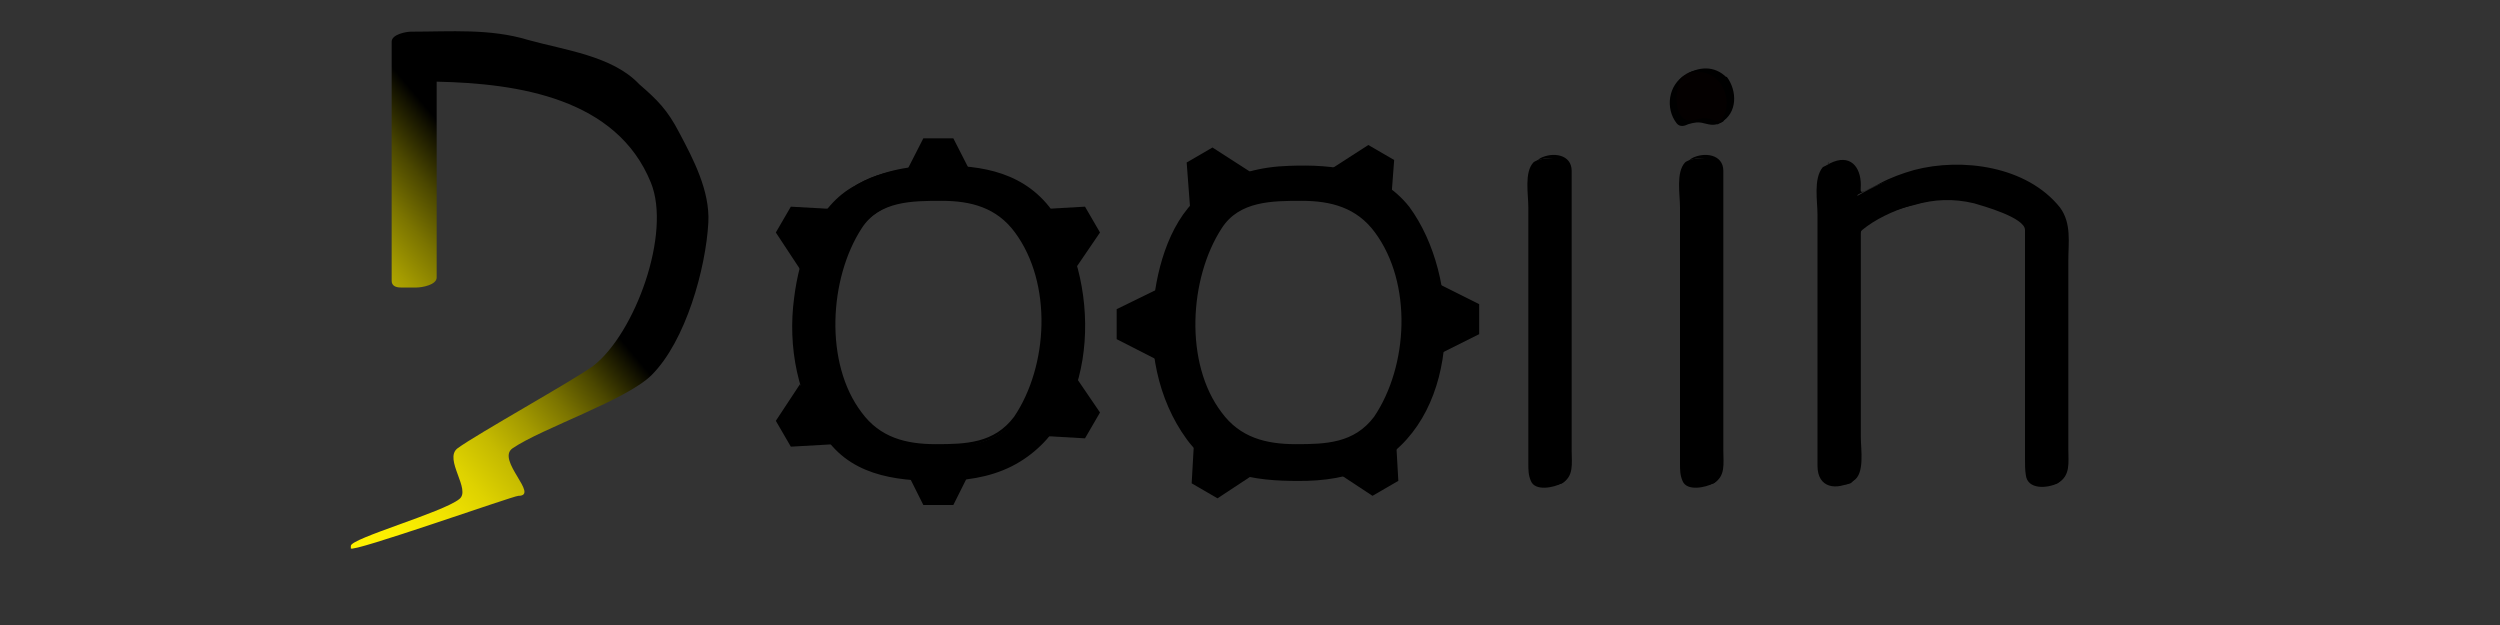 <svg version="1.1" id="레이어_1" xmlns="http://www.w3.org/2000/svg" xmlns:xlink="http://www.w3.org/1999/xlink" x="0px"
	 y="0px" viewBox="0 0 300 75" enable-background="new 0 0 300 75" xml:space="preserve">
<rect x="0" y="0" width="300" height="75" fill="#333333" stroke="none"/>
<g>
	<g>
		<path d="M125.5,25c-3.1-4.1-7.4-4.9-12.9-4.9c-5.5,0-9.8,0.9-13,4.9c-2.7,3.6-4.1,8.2-4.1,13.7c0,5.5,1.4,10,4.1,13.7
			c3.1,4.1,7.4,5,13,5c5.5,0,9.8-0.9,12.9-5c2.8-3.6,4.2-8.2,4.2-13.7C129.7,33.2,128.3,28.7,125.5,25z M122.2,49.8
			c-2.3,3.3-5.5,3.8-9.5,3.8c-4.1,0-7.4-0.5-9.7-3.8c-2-2.9-3-6.6-3-11c0-4.5,1-8.1,3-11.1c2.3-3.3,5.5-3.8,9.7-3.8
			c4.1,0,7.3,0.5,9.5,3.8c2.1,2.9,3.1,6.6,3.1,11.1C125.3,43.1,124.2,46.8,122.2,49.8z"/>
		<g>
			<path d="M125.9,24.8c-3.6-4.5-9-5.1-14.4-4.9c-3.4,0.1-6.4,0.9-9.3,2.6c-4.4,2.6-6.3,8.4-6.9,13.2c-0.8,5.9,0.4,12.2,3.9,17
				c3.4,4.7,9.2,5.1,14.5,5c3.1-0.1,6.1-0.7,8.7-2.3C132.2,49.4,132.1,33.2,125.9,24.8c0,0-0.8,0.5-0.9,0.5c5.7,7.7,5.7,19.7,0,27.4
				c-3.1,4.1-8,4.5-12.8,4.5c-4.7,0-9.1-1.2-12.2-5c-5.9-7.4-5.4-19.9,0-27.4c3-4.1,8.2-4.5,12.9-4.4c4.7,0,9.1,1.1,12.1,4.9
				C125.1,25.3,125.9,24.8,125.9,24.8z"/>
			<path d="M121.7,50c-2.4,3.2-5.8,3.3-9.4,3.3c-3.6,0-6.7-0.8-8.9-3.8c-4.5-5.9-3.9-16.1,0-22.1c2.1-3.3,6.1-3.3,9.6-3.3
				c3.5,0,6.6,0.8,8.8,3.8C126.3,34,125.8,43.9,121.7,50c0.2-0.2,0.7-0.2,0.9-0.5c4.5-6.7,5.1-21-3.5-25c-3.4-1.6-8.7-1.2-12.2,0
				c-1.8,0.6-3.3,1.9-4.4,3.4c-4.8,6.4-4.6,21.3,3.6,25c3.4,1.5,8.7,1.3,12.2,0c1.7-0.6,3.3-1.9,4.4-3.4
				C122.4,49.8,121.9,49.8,121.7,50z"/>
		</g>
	</g>
	<g>
		<path d="M168.7,25c-3.1-4.1-7.4-4.9-12.9-4.9c-5.5,0-9.8,0.9-13,4.9c-2.7,3.6-4.1,8.2-4.1,13.7c0,5.5,1.4,10,4.1,13.7
			c3.1,4.1,7.4,5,13,5c5.5,0,9.8-0.9,12.9-5c2.8-3.6,4.2-8.2,4.2-13.7C172.9,33.2,171.5,28.7,168.7,25z M165.3,49.8
			c-2.3,3.3-5.5,3.8-9.5,3.8c-4.1,0-7.4-0.5-9.7-3.8c-2-2.9-3-6.6-3-11c0-4.5,1-8.1,3-11.1c2.3-3.3,5.5-3.8,9.7-3.8
			c4.1,0,7.3,0.5,9.5,3.8c2.1,2.9,3.1,6.6,3.1,11.1C168.5,43.1,167.4,46.8,165.3,49.8z"/>
		<g>
			<path d="M169.1,24.8c-3.6-4.5-9-5.1-14.4-4.9c-3.4,0.1-6.4,0.9-9.3,2.6c-4.4,2.6-6.3,8.4-6.9,13.2c-0.8,5.9,0.4,12.2,3.9,17
				c3.4,4.7,9.2,5.1,14.5,5c3.1-0.1,6.1-0.7,8.7-2.3C175.4,49.4,175.3,33.2,169.1,24.8c0,0-0.8,0.5-0.9,0.5c5.7,7.7,5.7,19.7,0,27.4
				c-3.1,4.1-8,4.5-12.8,4.5c-4.7,0-9.1-1.2-12.2-5c-5.9-7.4-5.4-19.9,0-27.4c3-4.1,8.2-4.5,12.9-4.4c4.7,0,9.1,1.1,12.1,4.9
				C168.3,25.3,169.1,24.8,169.1,24.8z"/>
			<path d="M164.9,50c-2.4,3.2-5.8,3.3-9.4,3.3c-3.6,0-6.7-0.8-8.9-3.8c-4.5-5.9-3.9-16.1,0-22.1c2.1-3.3,6.1-3.3,9.6-3.3
				c3.5,0,6.6,0.8,8.8,3.8C169.5,34,169,43.9,164.9,50c0.2-0.2,0.7-0.2,0.9-0.5c4.5-6.7,5.1-21-3.5-25c-3.4-1.6-8.7-1.2-12.2,0
				c-1.8,0.6-3.3,1.9-4.4,3.4c-4.8,6.4-4.6,21.3,3.6,25c3.4,1.5,8.7,1.3,12.2,0c1.7-0.6,3.3-1.9,4.4-3.4
				C165.6,49.8,165.1,49.8,164.9,50z"/>
		</g>
	</g>
	<g>
		<path fill="#040000" d="M206.8,9.5c0.6,0.7,0.9,1.6,0.9,2.6c0,0.9-0.3,1.7-0.9,2.4c-0.7,0.7-1.5-0.1-2.6-0.1c-1.1,0-2,0.8-2.6,0.1
			c-0.6-0.6-0.8-1.5-0.8-2.4c0-1,0.3-1.9,0.8-2.6c0.6-0.7,1.5-1.1,2.6-1.1C205.3,8.4,206.1,8.8,206.8,9.5z"/>
		<g>
			<path d="M206.3,9.8c1.2,1.5,1.3,3.9-0.3,5.2c0.3-0.2,0.6-0.3,0.9-0.5c-0.6,0.2-1,0-1.6-0.2c-0.7-0.2-1.3-0.1-1.9,0.1
				c-1.5,0.4-2.1-0.8-2.2-2.2c-0.1-1,0.2-3,1.4-3.4C203.9,8.3,205.4,8.8,206.3,9.8c0.1,0.1,0.8-0.6,0.9-0.5c-1.5-1.5-3.4-1.3-5-0.3
				c-2,1.2-2.4,4-1,5.8c0.4,0.5,1,0.3,1.4,0.1c0.7-0.2,1.2-0.3,1.9-0.1c0.8,0.2,1.3,0.3,2-0.1c2-1.1,2-3.8,0.7-5.5
				C207.2,9.2,206.4,9.8,206.3,9.8z"/>
		</g>
	</g>
	<g>
		<path d="M202.7,19.3c0.4-0.4,2.6-0.4,3.1-0.1c0.5,0.4,0.7,0.9,0.7,1.5v35.5c0,0.7-0.2,1.3-0.7,1.7c-0.4,0.4-2.6,0.4-3.1,0.1
			c-0.4-0.5-0.6-1-0.6-1.7V20.7C202,20.1,202.2,19.6,202.7,19.3z"/>
		<g>
			<path d="M202.2,19.5c4-2,3.7,2.3,3.7,4.7c0,4.2,0,8.5,0,12.7c0,4.6,0,9.2,0,13.8c0,2,0.7,5.6-0.7,7.3c0.3-0.2,0.5-0.3,0.8-0.5
				c-1.8,1-3.6,0.1-3.6-1.9c0-1,0-2,0-3c0-4.2,0-8.5,0-12.7c0-4.6,0-9.2,0-13.8c0-1.8-0.7-5.6,0.6-7.1
				C202.9,19.2,202.4,19.3,202.2,19.5c-1.1,1.2-0.6,3.8-0.6,5.4c0,3.5,0,7.1,0,10.6c0,6.7,0,13.4,0,20.1c0,0.8,0,1.4,0.3,2.1
				c0.5,1.3,2.8,0.8,3.7,0.3c1.5-0.8,1.2-2.4,1.2-3.9c0-7.2,0-14.3,0-21.5c0-3.3,0-6.6,0-10c0-0.7,0-1.4,0-2.1c0-2-2.3-2.3-3.8-1.5
				C202.8,19.2,202.4,19.4,202.2,19.5z"/>
		</g>
	</g>
	<g>
		<path d="M184.5,19.3c0.4-0.4,2.6-0.4,3.1-0.1c0.5,0.4,0.7,0.9,0.7,1.5v35.5c0,0.7-0.2,1.3-0.7,1.7c-0.4,0.4-2.6,0.4-3.1,0.1
			c-0.4-0.5-0.6-1-0.6-1.7V20.7C183.8,20.1,184,19.6,184.5,19.3z"/>
		<g>
			<path d="M184,19.5c4-2,3.7,2.3,3.7,4.7c0,4.2,0,8.5,0,12.7c0,4.6,0,9.2,0,13.8c0,2,0.7,5.6-0.7,7.3c0.3-0.2,0.5-0.3,0.8-0.5
				c-1.8,1-3.6,0.1-3.6-1.9c0-1,0-2,0-3c0-4.2,0-8.5,0-12.7c0-4.6,0-9.2,0-13.8c0-1.8-0.7-5.6,0.6-7.1
				C184.7,19.2,184.2,19.3,184,19.5c-1.1,1.2-0.6,3.8-0.6,5.4c0,3.5,0,7.1,0,10.6c0,6.7,0,13.4,0,20.1c0,0.8,0,1.4,0.3,2.1
				c0.5,1.3,2.8,0.8,3.7,0.3c1.5-0.8,1.2-2.4,1.2-3.9c0-7.2,0-14.3,0-21.5c0-3.3,0-6.6,0-10c0-0.7,0-1.4,0-2.1c0-2-2.3-2.3-3.8-1.5
				C184.6,19.2,184.2,19.4,184,19.5z"/>
		</g>
	</g>
	<g>
		<path d="M219.2,19.9c0.4-0.4,2.6-0.4,3,0c0.5,0.4,0.7,1,0.7,1.7v1.9c3.4-2,7.4-3.5,11.6-3.5c5.7,0,13.2,4.4,13.2,7.4v28.8
			c0,0.7-0.2,1.3-0.7,1.7c-0.4,0.4-2.6,0.4-3,0c-0.4-0.5-0.6-1-0.6-1.7V27.4c-1.2-1.7-6.3-3.6-8.9-3.6c-3.5,0-8.8,1.6-11.6,4.3v28
			c0,0.7-0.2,1.3-0.7,1.8c-0.4,0.4-2.6,0.4-3,0c-0.4-0.4-0.6-1-0.6-1.7V21.6C218.5,20.9,218.7,20.3,219.2,19.9z"/>
		<g>
			<path d="M218.7,20.1c1.1-0.5,2.6-0.4,3.4,0.5c0.6,0.7,0.3,2.3,0.3,3.1c0,0,0.1-0.1,0.1-0.1c7.5-4.2,16.8-5,23.4,1.4
				c2.1,2,1.4,5.6,1.4,8.3c0,5,0,10.1,0,15.1c0,2,0,3.9,0,5.9c0,1.4,0.2,2.6-0.7,3.7c0.3-0.2,0.6-0.3,0.8-0.5
				c-3.6,1.8-3.6-2-3.6-4.3c0-3.5,0-7.1,0-10.6c0-3.8,0-7.6,0-11.4c0-1.1,0-2.2,0-3.4c0-1.1-0.4-1.4-1.4-2.1
				c-4.7-3.1-10.2-2.8-15.2-0.6c-1.1,0.5-4.8,2.1-4.8,3.4c0,6.7,0,13.4,0,20.1c0,1.9,0,3.9,0,5.8c0,1.3,0.1,2.5-0.7,3.6
				c0.3-0.2,0.6-0.3,0.8-0.5c-4,2-3.6-2.8-3.6-5.1c0-4.2,0-8.3,0-12.5c0-4.5,0-8.9,0-13.4c0-2-0.6-5.4,0.6-7.1
				C219.4,19.9,218.9,19.9,218.7,20.1c-1.1,1.4-0.6,4-0.6,5.7c0,3.6,0,7.2,0,10.8c0,6.4,0,12.9,0,19.3c0,2.7,2.3,3,4.3,1.8
				c1.4-0.8,0.9-3.8,0.9-5.2c0-7.3,0-14.6,0-21.9c0-0.9,0-1.8,0-2.6c0-1.8,4.8-3,6.4-3.4c2.4-0.7,4.7-0.8,7.2-0.2
				c1,0.3,6.1,1.7,6.1,3.2c0,6,0,12,0,18.1c0,3.1,0,6.3,0,9.4c0,0.7,0,1.3,0.1,1.9c0.2,1.8,2.6,1.6,3.8,1c1.6-0.9,1.3-2.5,1.3-4.1
				c0-3.4,0-6.8,0-10.2c0-4.1,0-8.3,0-12.4c0-2.2,0.4-4.5-1-6.4c-4-5-11.8-6-17.5-4.5c-1.4,0.4-2.8,0.9-4.1,1.6
				c-0.5,0.3-1,0.5-1.6,0.8c-0.9,0.5-0.7,0.1-0.7-0.6c0-2.2-1.3-3.8-3.7-2.6C219.3,19.8,219,20,218.7,20.1z"/>
		</g>
	</g>
	<linearGradient id="SVGID_1_" gradientUnits="userSpaceOnUse" x1="30.747" y1="52.29" x2="78.816" y2="11.956">
		<stop  offset="0" style="stop-color:#FFF100"/>
		<stop  offset="9.355336e-002" style="stop-color:#FBEE00"/>
		<stop  offset="0.177" style="stop-color:#F1E300"/>
		<stop  offset="0.257" style="stop-color:#DED200"/>
		<stop  offset="0.334" style="stop-color:#C5BA00"/>
		<stop  offset="0.41" style="stop-color:#A39A00"/>
		<stop  offset="0.484" style="stop-color:#7B7400"/>
		<stop  offset="0.558" style="stop-color:#4B4700"/>
		<stop  offset="0.629" style="stop-color:#141300"/>
		<stop  offset="0.653" style="stop-color:#000000"/>
	</linearGradient>
	<path fill="url(#SVGID_1_)" d="M81.5,15.9c-1.4-2.7-2.6-3.9-4.8-5.8c-3.2-3.4-9-4.1-13.3-5.3c-4.6-1.4-9.3-1-14.1-1
		C48.8,3.8,47,4.1,47,5c0,17.1,0,11.6,0,28.7c0,0.6,0.5,0.8,1.1,0.8c0.6,0,1.3,0,1.9,0c0.6,0,2.4-0.3,2.4-1.2c0-15.4,0-8.2,0-23.5
		c9.8,0.2,21.6,2,25.7,12.1c2.5,6.1-1.9,18.1-6.9,22c-2.3,1.7-14,8.2-16.3,9.9c-1.7,1.3,1.7,5,0.2,6.1c-2,1.6-13,4.7-13,5.6
		c0,0.9,0-0.6,0,0.3c0,0.6,19.5-6.3,20.1-6.3c2.6,0-2.7-4.3-0.7-5.7c3.5-2.4,13.7-5.8,16.7-8.8c4.1-4.1,6.5-12.8,6.8-18.3
		C85.2,22.9,83.2,19.1,81.5,15.9z"/>
	<polygon points="116.8,21.3 108.4,21.3 110.8,16.6 114.4,16.6 	"/>
	<polygon points="138.7,43.1 138.7,34.8 134,37.1 134,40.7 	"/>
	<polygon points="150.5,56.9 143.3,52.7 143,58 146.1,59.8 	"/>
	<polygon points="167.5,52.4 160.3,56.6 164.7,59.5 167.8,57.7 	"/>
	<polygon points="172.7,34.1 172.7,42.5 177.5,40.1 177.5,36.5 	"/>
	<polygon points="159.7,20.3 166.9,24.5 167.3,19.2 164.2,17.4 	"/>
	<polygon points="142.8,24.8 150,20.6 145.5,17.7 142.4,19.5 	"/>
	<polygon points="100.2,25.1 96,32.3 93.1,27.9 94.9,24.8 	"/>
	<polygon points="96,46.1 100.2,53.3 94.9,53.6 93.1,50.5 	"/>
	<polygon points="108.4,55.8 116.8,55.8 114.4,60.6 110.8,60.6 	"/>
	<polygon points="124.9,52.3 129,45.1 132,49.5 130.2,52.6 	"/>
	<polygon points="129,32.3 124.9,25.1 130.2,24.8 132,27.9 	"/>
</g>
<g>
</g>
<g>
</g>
<g>
</g>
<g>
</g>
<g>
</g>
<g>
</g>
</svg>
